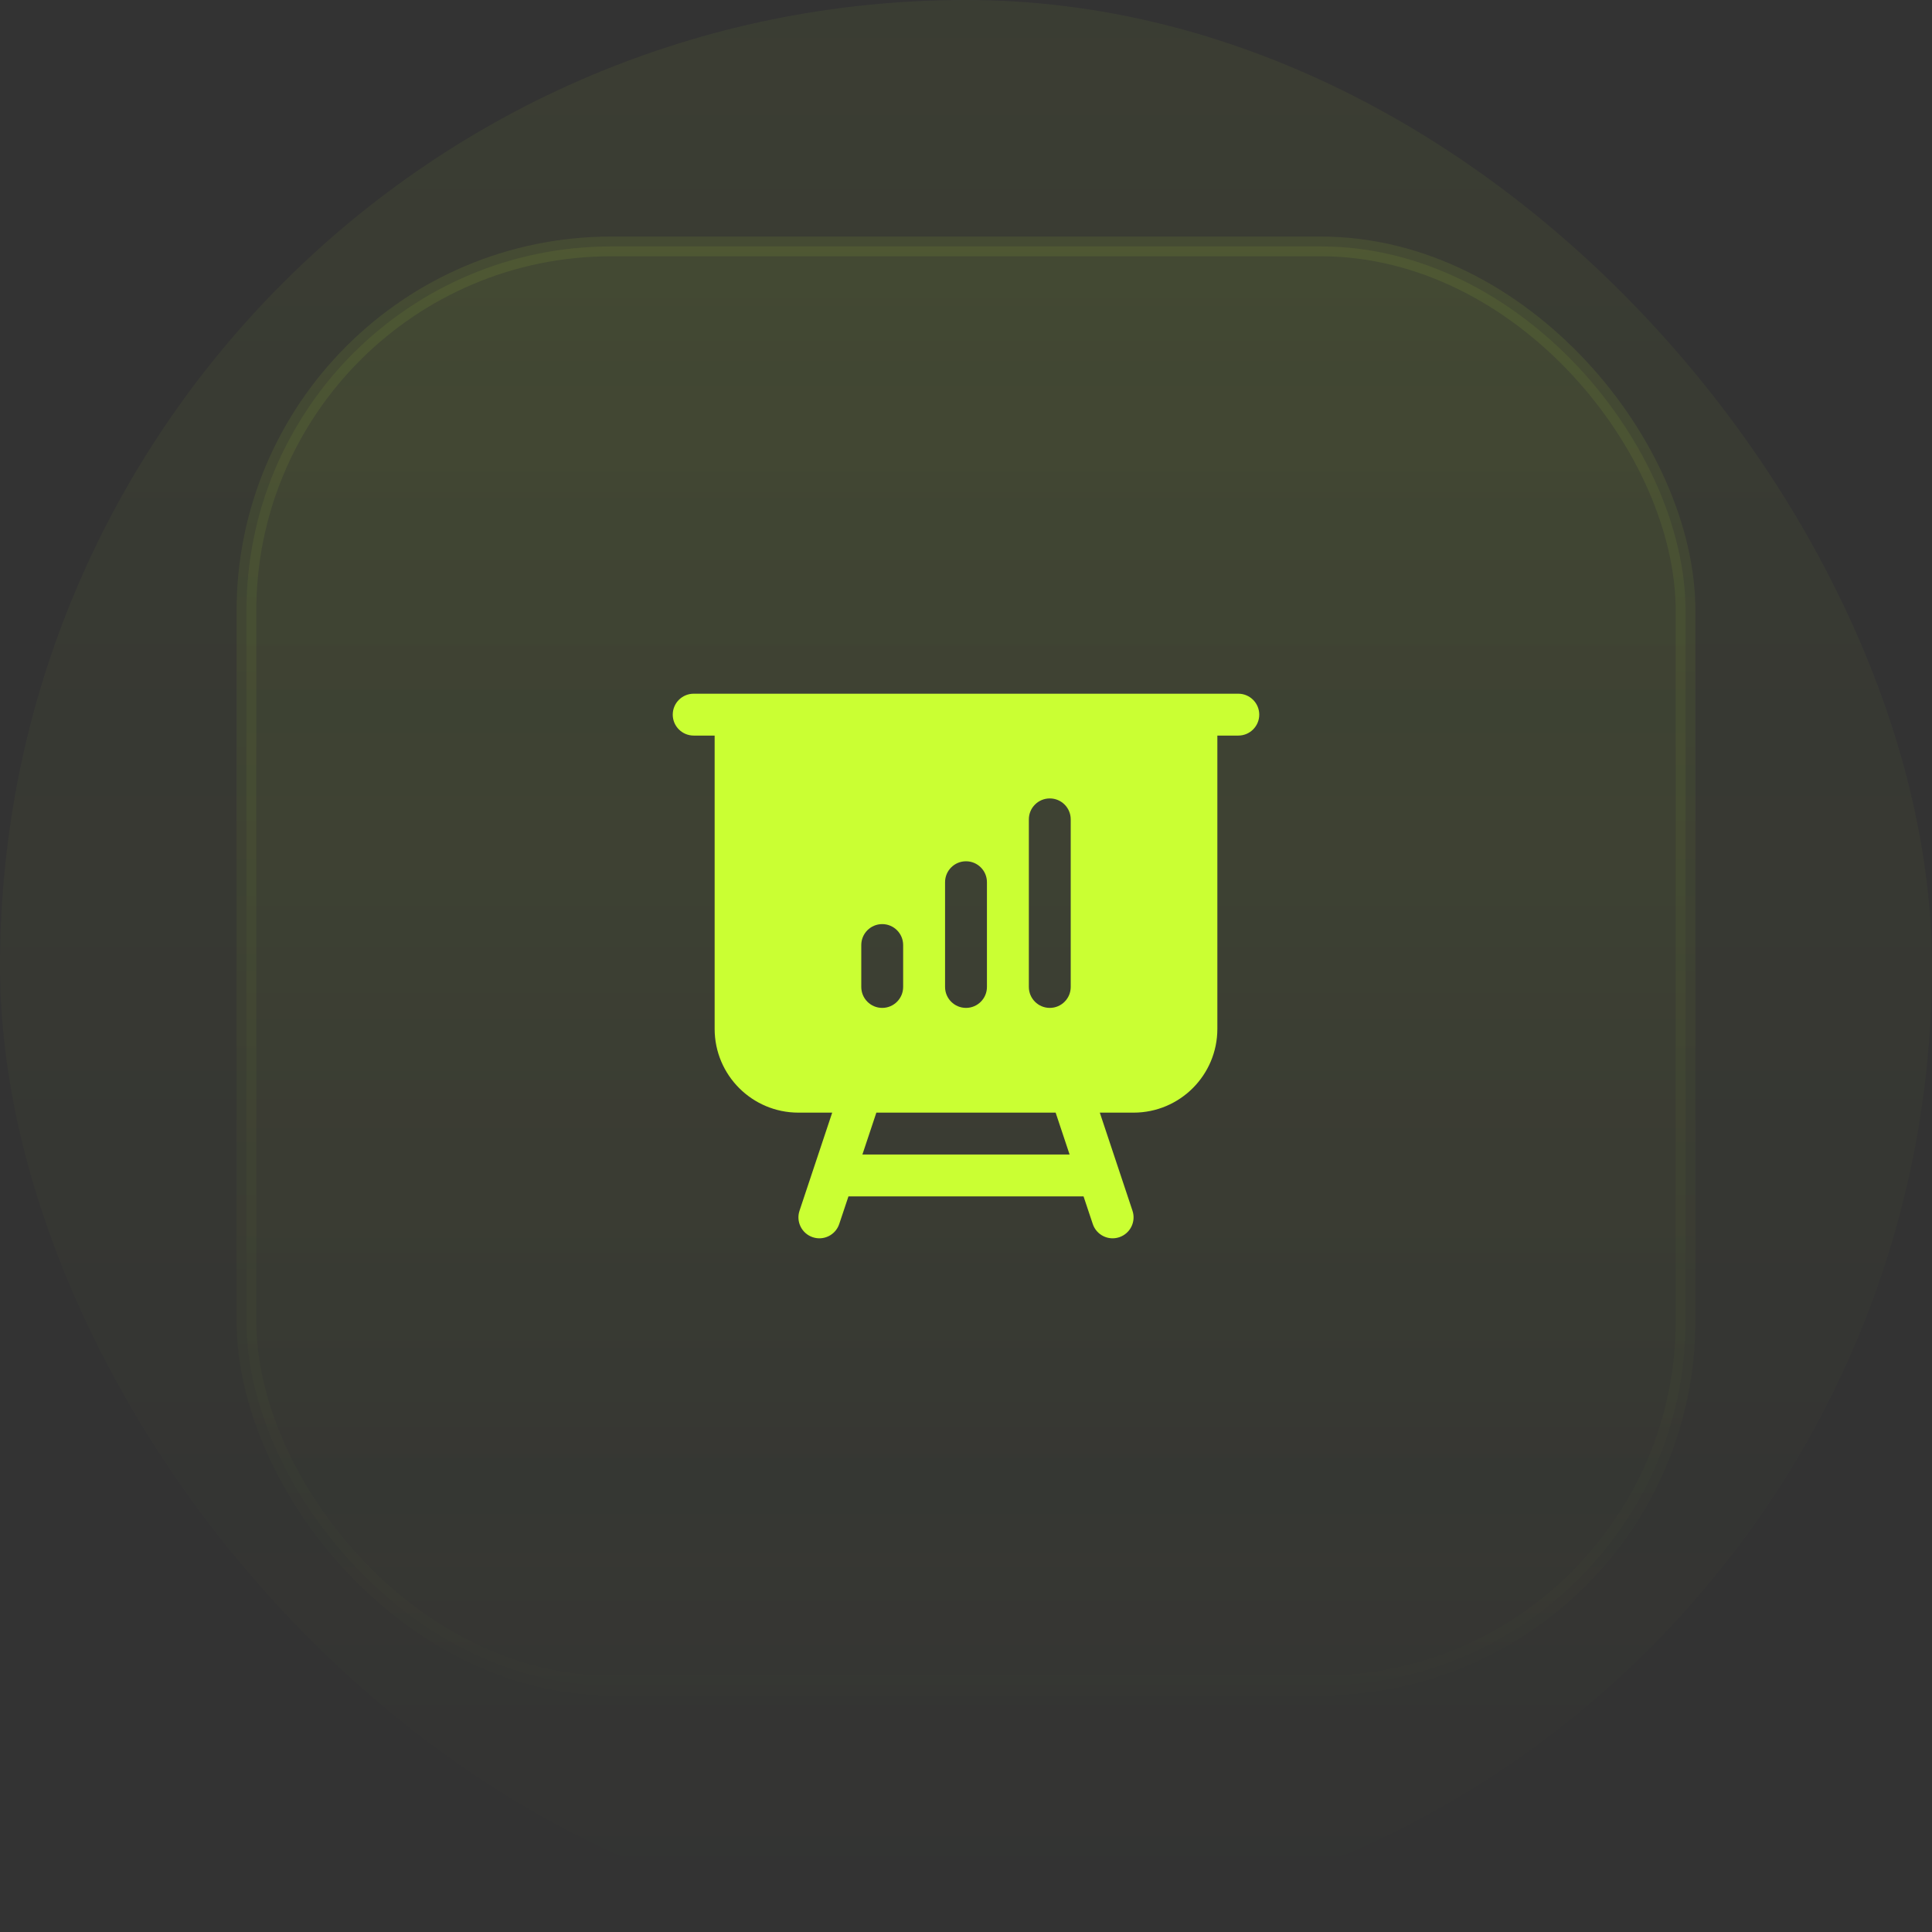 <svg width="98" height="98" viewBox="0 0 98 98" fill="none" xmlns="http://www.w3.org/2000/svg" xmlns:xlink="http://www.w3.org/1999/xlink">
	<rect x="0" y="0" width="98" height="98" fill="#333333" stroke="none"/>
	<desc>
			Created with Pixso.
	</desc>
	<defs>
		<clipPath id="clip103_140">
			<rect id="Icon" width="34" height="34" transform="translate(32 32)" fill="white" fill-opacity="0"/>
		</clipPath>
		<linearGradient id="paint_linear_53_591_0" x1="49" y1="0" x2="49" y2="98" gradientUnits="userSpaceOnUse">
			<stop stop-color="#CAFF33"/>
			<stop offset="1" stop-color="#CAFF33" stop-opacity="0"/>
		</linearGradient>
		<linearGradient id="paint_linear_53_592_0" x1="49" y1="-37" x2="49" y2="203" gradientUnits="userSpaceOnUse">
			<stop stop-color="#CAFF33"/>
			<stop offset="0.468" stop-color="#CAFF33" stop-opacity="0"/>
		</linearGradient>
		<linearGradient id="paint_linear_53_592_1" x1="49" y1="-116.5" x2="49" y2="153" gradientUnits="userSpaceOnUse">
			<stop stop-color="#CAFF33"/>
			<stop offset="0.716" stop-color="#CAFF33" stop-opacity="0"/>
		</linearGradient>
	</defs>
	<rect id="Icon Container" rx="49" width="98" height="98" fill="url(#paint_linear_53_591_0)" fill-opacity="0.05"/>
	<rect id="Icon" rx="18.5" width="73" height="73" transform="translate(12.5 12.5)" fill="url(#paint_linear_53_592_0)" fill-opacity="0.1"/>
	<g clip-path="url(#clip103_140)">
		<path id="Subtract" d="M35.188 35.188C34.601 35.188 34.125 35.663 34.125 36.25C34.125 36.837 34.601 37.312 35.188 37.312L36.25 37.312L36.25 52.188C36.25 54.535 38.152 56.438 40.5 56.438L42.213 56.438L40.555 61.414C40.369 61.971 40.67 62.572 41.227 62.758C41.783 62.944 42.385 62.643 42.57 62.086L43.037 60.688L54.963 60.688L55.43 62.086C55.615 62.643 56.217 62.944 56.773 62.758C57.33 62.572 57.631 61.971 57.445 61.414L55.787 56.438L57.5 56.438C59.848 56.438 61.75 54.535 61.75 52.188L61.75 37.312L62.812 37.312C63.399 37.312 63.875 36.837 63.875 36.25C63.875 35.663 63.399 35.188 62.812 35.188L35.188 35.188ZM43.745 58.562L44.453 56.438L53.547 56.438L54.255 58.562L43.745 58.562ZM54.312 41.562C54.312 40.976 53.837 40.5 53.25 40.5C52.663 40.5 52.188 40.976 52.188 41.562L52.188 50.062C52.188 50.649 52.663 51.125 53.25 51.125C53.837 51.125 54.312 50.649 54.312 50.062L54.312 41.562ZM50.062 44.75C50.062 44.163 49.587 43.688 49 43.688C48.413 43.688 47.938 44.163 47.938 44.75L47.938 50.062C47.938 50.649 48.413 51.125 49 51.125C49.587 51.125 50.062 50.649 50.062 50.062L50.062 44.75ZM45.812 47.938C45.812 47.351 45.337 46.875 44.75 46.875C44.163 46.875 43.688 47.351 43.688 47.938L43.688 50.062C43.688 50.649 44.163 51.125 44.75 51.125C45.337 51.125 45.812 50.649 45.812 50.062L45.812 47.938Z" fill="#CAFF33" fill-opacity="1" fill-rule="evenodd"/>
	</g>
	<rect id="Icon" rx="18.5" width="73" height="73" transform="translate(12.5 12.5)" stroke="url(#paint_linear_53_592_1)" stroke-opacity="0.2" stroke-width="1"/>
</svg>
